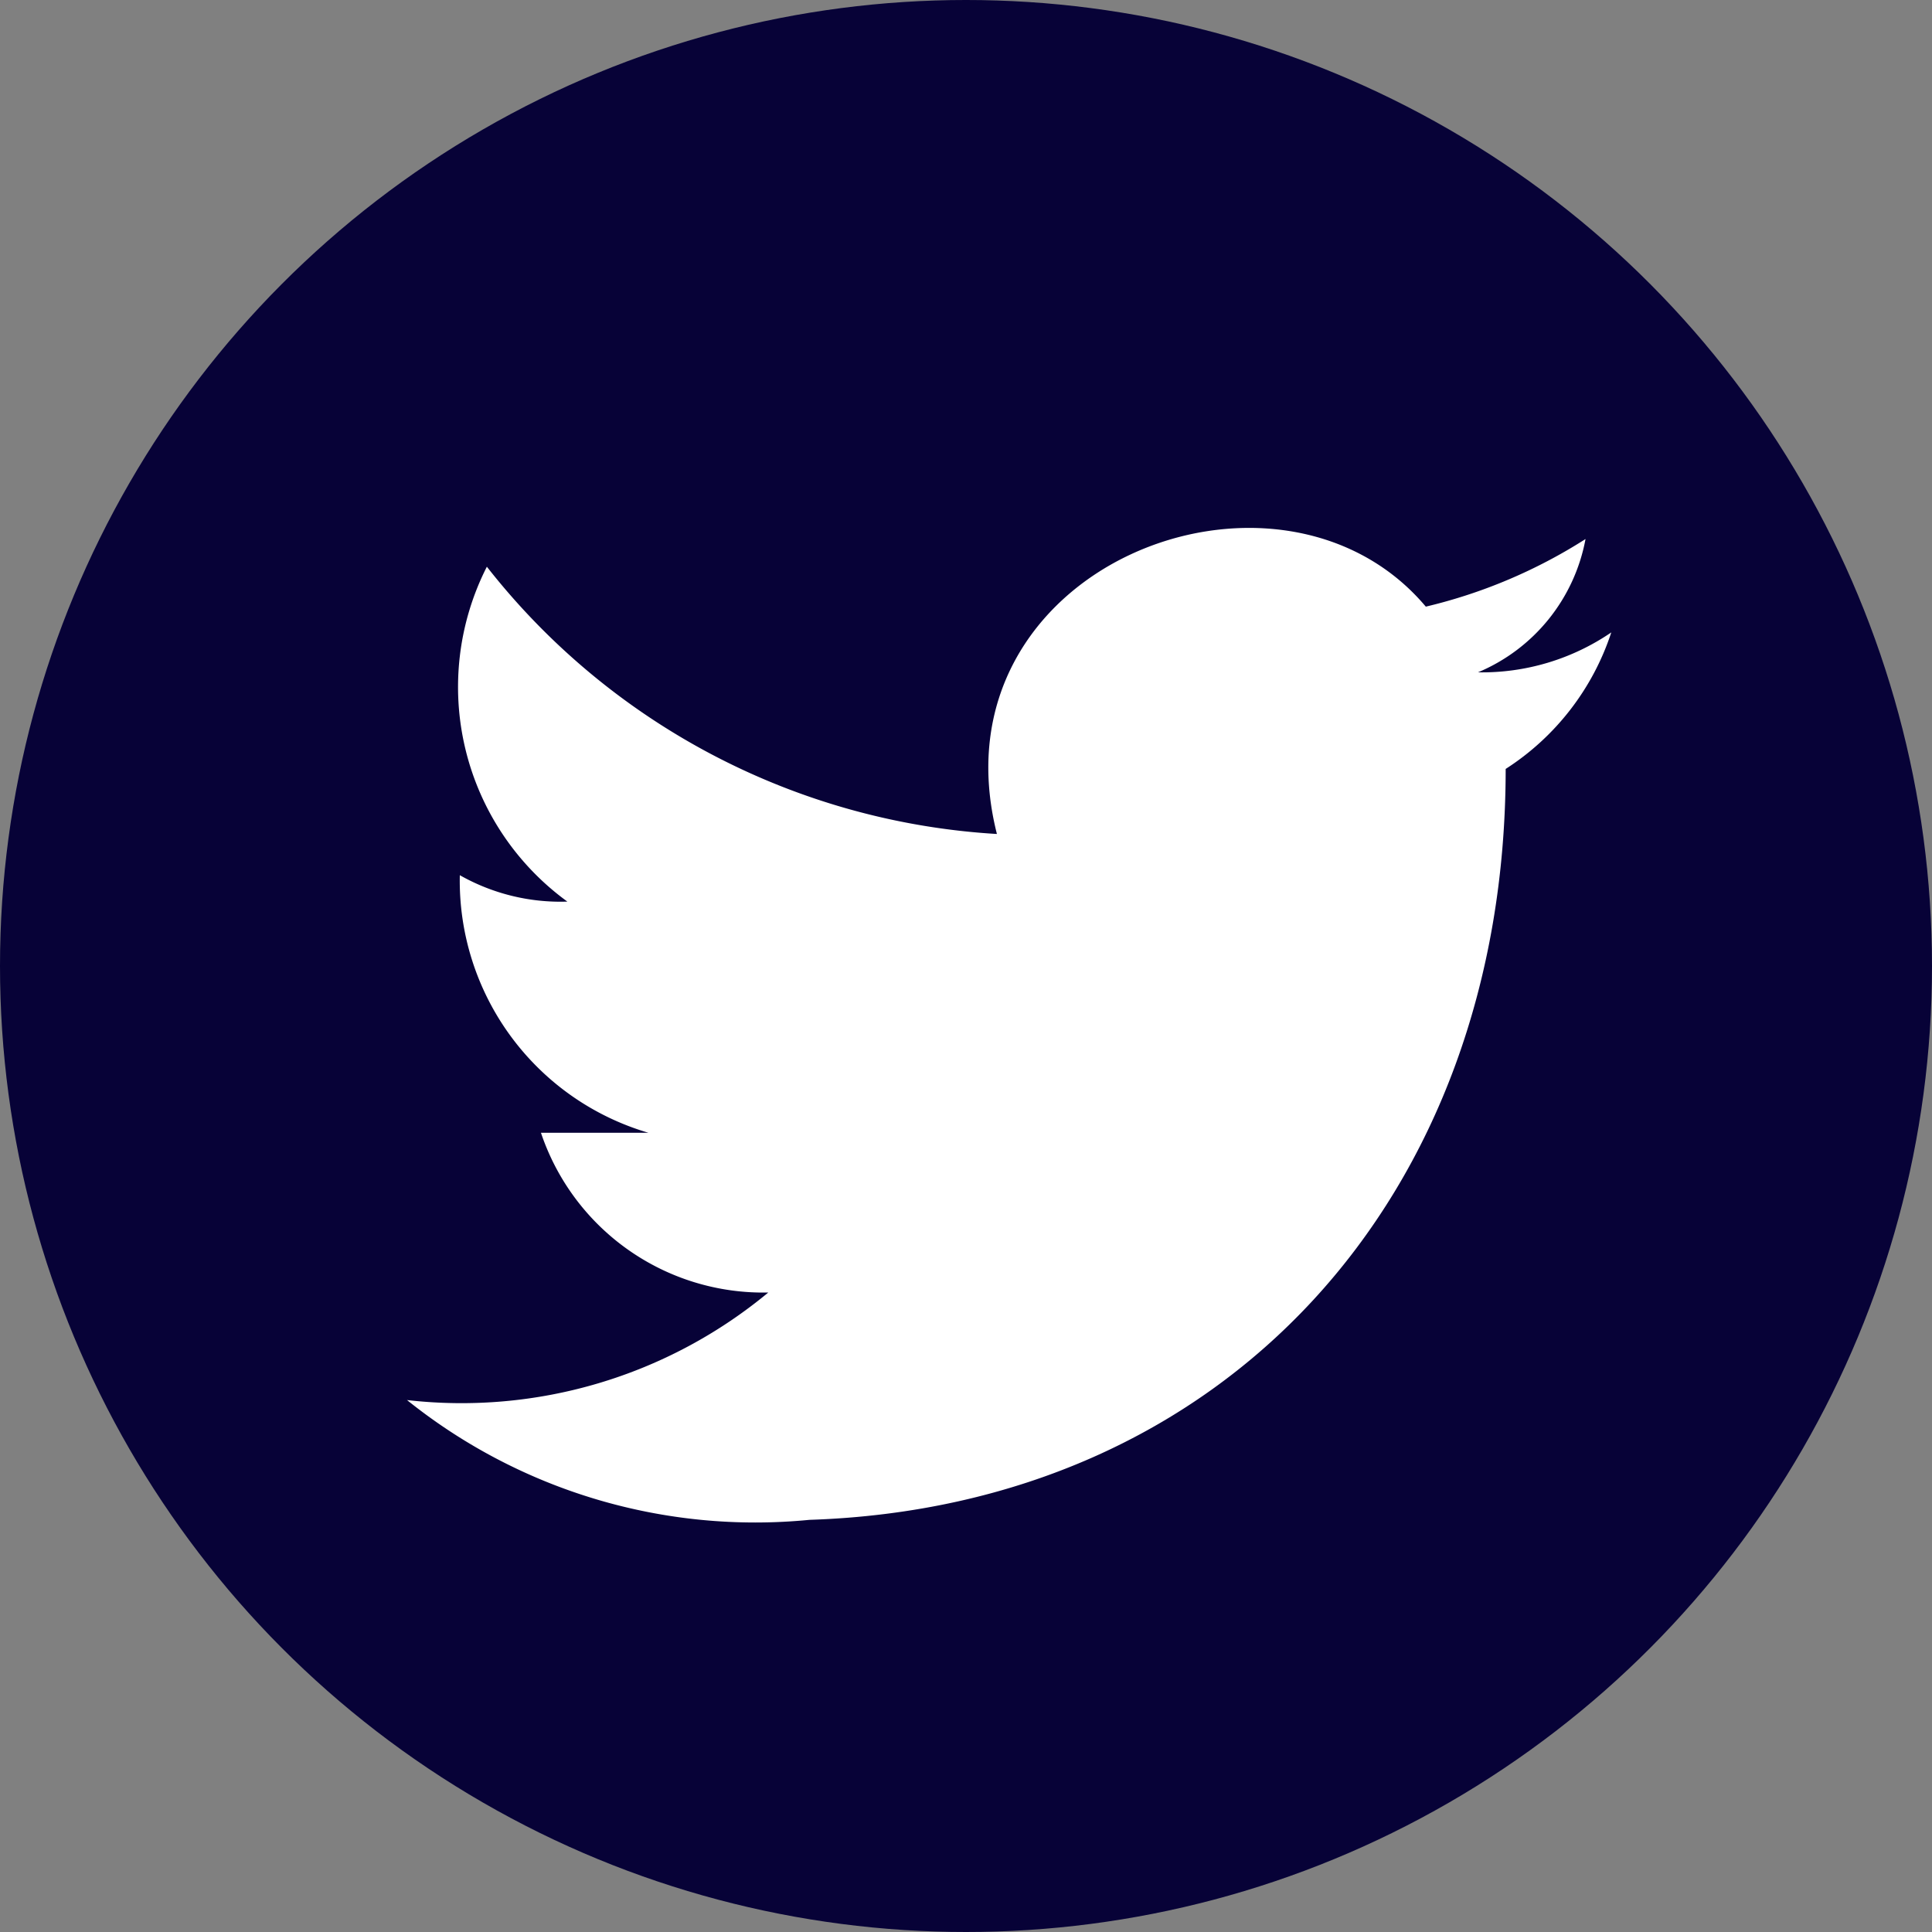 <svg id="图层_1" data-name="图层 1" xmlns="http://www.w3.org/2000/svg" viewBox="0 0 30 30"><rect x="0" y="0" width="30" height="30" fill="#808080" stroke="none"/><defs><style>.cls-1{fill:#070237;}.cls-2{fill:#fff;}</style></defs><title>社区-icon1</title><circle class="cls-1" cx="15" cy="15" r="15"/><path class="cls-2" d="M239,449.62c0,6.66-4.37,11.45-10.81,11.66a8.64,8.64,0,0,1-6.25-1.86,7.46,7.46,0,0,0,5.61-1.67,3.64,3.64,0,0,1-3.53-2.48h1.67a4.08,4.08,0,0,1-2.93-4,3.17,3.17,0,0,0,1.67.41,4.12,4.12,0,0,1-1.25-5.2,10.88,10.88,0,0,0,7.92,4.15c-1.05-4.15,4.37-6.25,6.66-3.53a8.07,8.07,0,0,0,2.48-1.05,2.8,2.8,0,0,1-1.67,2.07,3.56,3.56,0,0,0,2.07-.62A4,4,0,0,1,239,449.62Z" transform="translate(-215.62 -437.68)"/></svg>